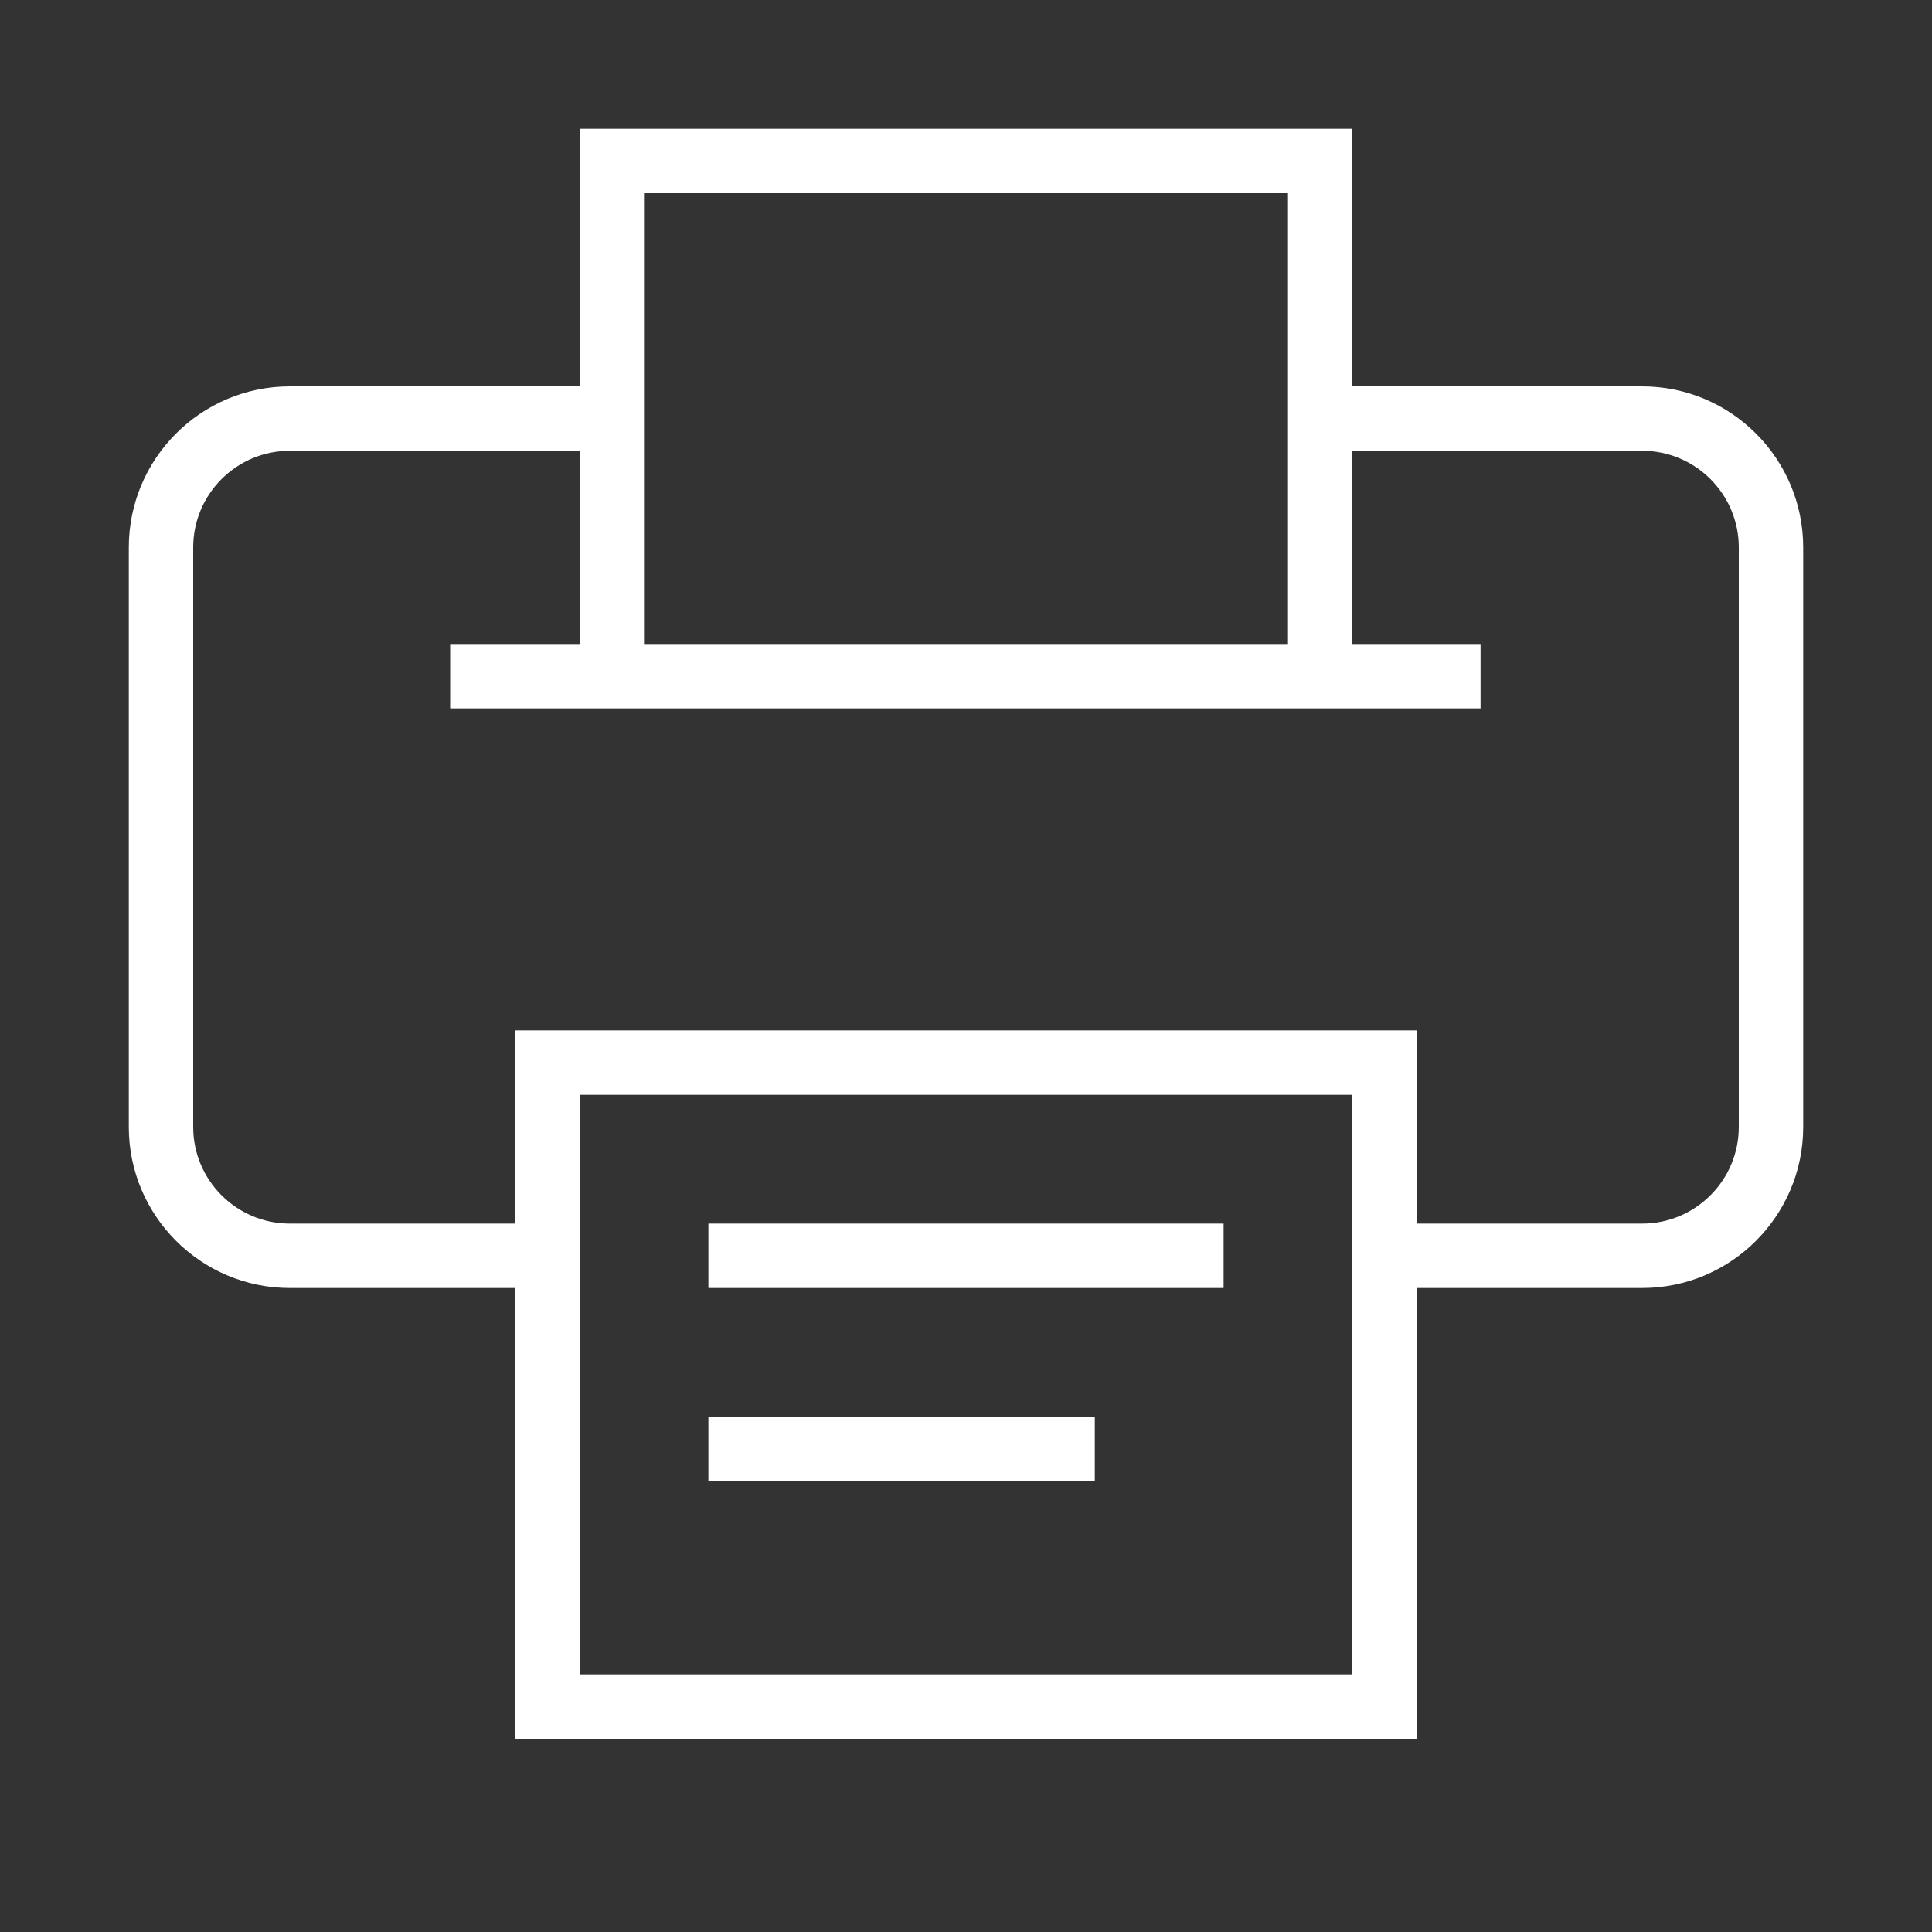 <?xml version="1.0" encoding="utf-8"?>
<!-- Generator: Adobe Illustrator 19.2.1, SVG Export Plug-In . SVG Version: 6.00 Build 0)  -->
<svg version="1.0" id="art" xmlns="http://www.w3.org/2000/svg" xmlns:xlink="http://www.w3.org/1999/xlink" x="0px" y="0px"
	 width="30px" height="30px" viewBox="0 0 30 30" enable-background="new 0 0 30 30" xml:space="preserve">
<rect x="0" y="0" width="30" height="30" fill="#333333" stroke="none"/>
<path fill="#FFFFFF" d="M2,17.5C2,18.879,3.121,20,4.5,20H8v7h14v-7h3.5c1.379,0,2.5-1.121,2.5-2.5v-9C28,7.121,26.879,6,25.5,6H21
	V2H9v4H4.5C3.121,6,2,7.121,2,8.5V17.5z M21,26H9v-9h12V26z M10,3h10v7H10V3z M3,8.5C3,7.673,3.673,7,4.5,7H9v3H6.99v1H9h12h1.99v-1
	H21V7h4.5C26.327,7,27,7.673,27,8.5v9c0,0.827-0.673,1.5-1.5,1.5H22v-3H8v3H4.5C3.673,19,3,18.327,3,17.5V8.5z"/>
<rect x="11" y="19" fill="#FFFFFF" width="8" height="1"/>
<rect x="11" y="22" fill="#FFFFFF" width="6" height="1"/>
</svg>
